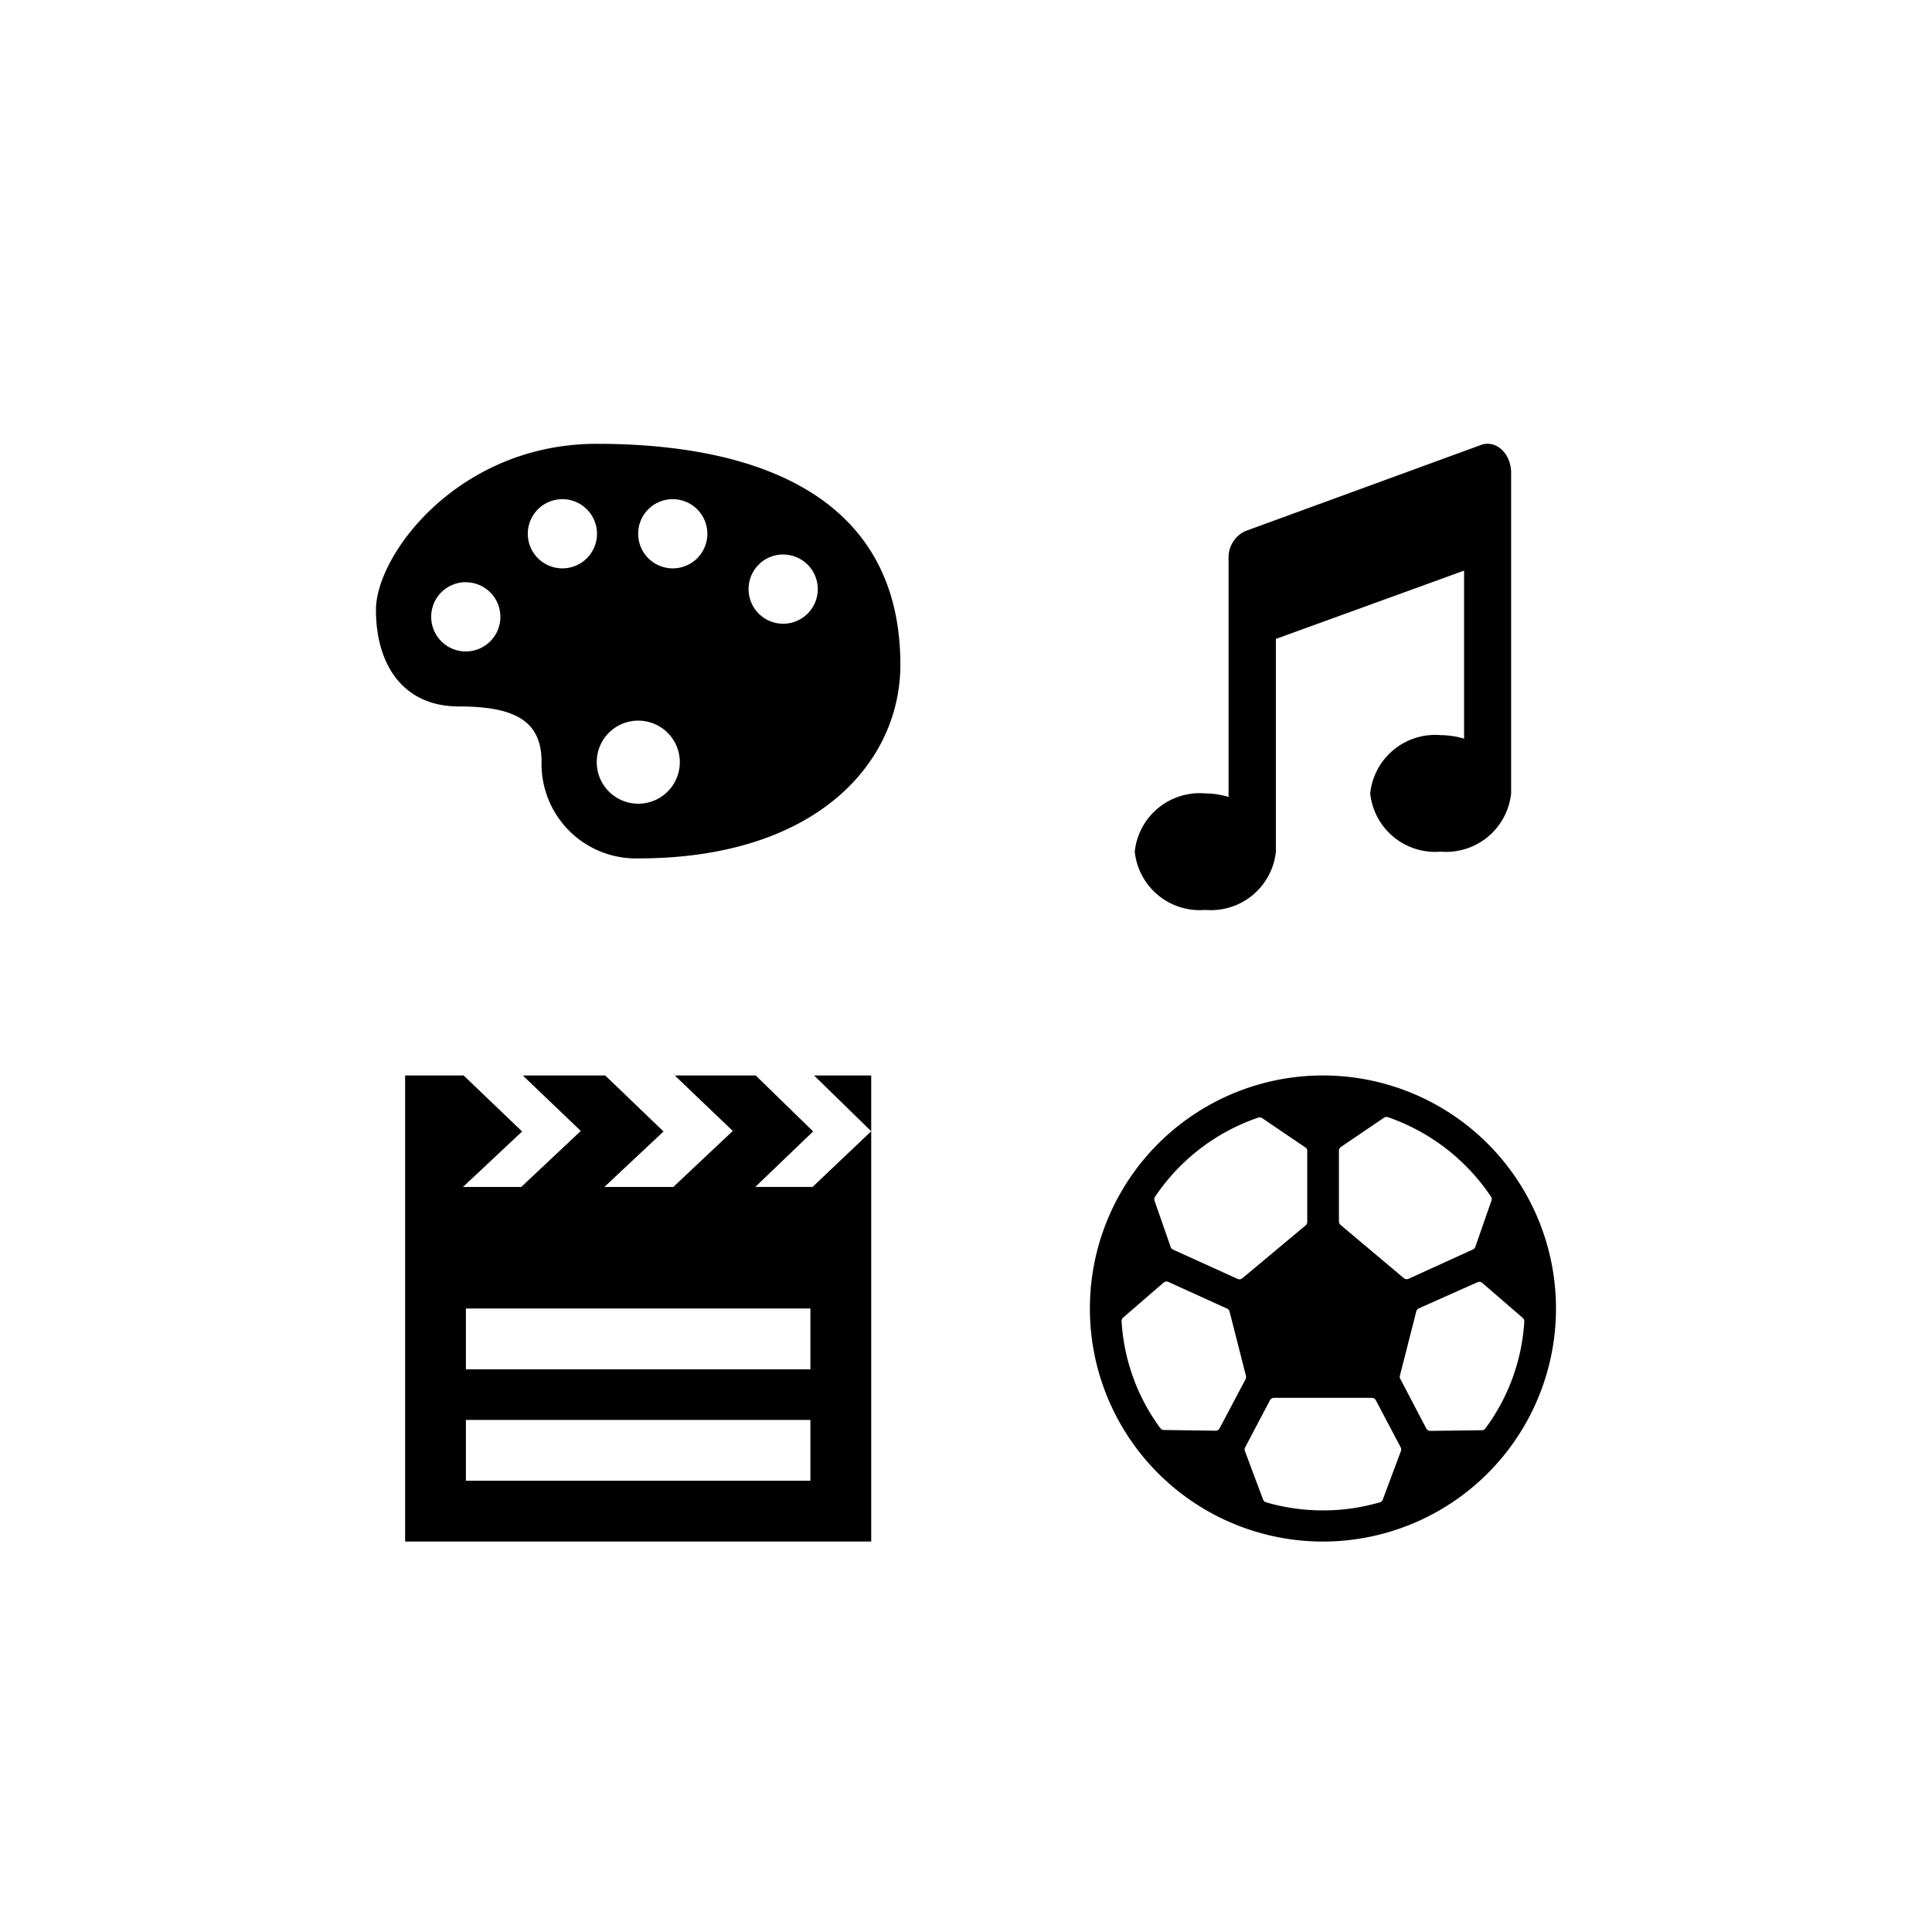<svg xmlns="http://www.w3.org/2000/svg" xmlns:xlink="http://www.w3.org/1999/xlink" width="32" height="32" viewBox="0 0 32 32">
  <g id="place-culture-and-leisure" transform="translate(-167 -256.649)">
    <g id="culture-and-leisure" transform="translate(-0.944 -1.409)">
      <path id="art-gallery" d="M4.657,6C2.371,6,1,7.833,1,8.75s.457,1.6,1.371,1.6,1.372.229,1.372.917a1.564,1.564,0,0,0,1.6,1.6c2.971,0,4.343-1.6,4.343-3.208C9.685,6.917,7.4,6,4.657,6Zm-.571.917a.573.573,0,1,1-.571.573A.572.572,0,0,1,4.086,6.917Zm1.828,0a.573.573,0,1,1-.571.573A.572.572,0,0,1,5.914,6.917Zm1.829.917a.573.573,0,1,1-.571.573A.572.572,0,0,1,7.742,7.833Zm-5.257.459a.573.573,0,1,1-.571.573A.572.572,0,0,1,2.486,8.292Zm2.857,2.292a.688.688,0,1,1-.686.688.686.686,0,0,1,.686-.688Z" transform="translate(173.171 259.409)"/>
      <path id="Icon_awesome-music" data-name="Icon awesome-music" d="M6.234.482c0-.327-.257-.558-.507-.46l-3.9,1.425a.483.483,0,0,0-.273.46V5.849a1.379,1.379,0,0,0-.39-.059A1.082,1.082,0,0,0,0,6.755a1.082,1.082,0,0,0,1.169.965,1.082,1.082,0,0,0,1.169-.965V3.231L5.455,2.1V4.884a1.379,1.379,0,0,0-.39-.059A1.082,1.082,0,0,0,3.9,5.79a1.082,1.082,0,0,0,1.169.965A1.082,1.082,0,0,0,6.234,5.79V.482Z" transform="translate(186.739 265.409)"/>
      <path id="movie-theater" d="M8.749,3.846H7.8l.958-.919L7.807,2H6.466l.961.919-.985.928H5.3l.98-.919L5.314,2H3.949l.961.919-.987.928H2.958l.98-.919L2.969,2H2V9.72H9.72V2H8.773l.947.924ZM8.713,8.713H3.007V7.706H8.713Zm0-1.846H3.007V5.86H8.713Z" transform="translate(172.654 273.871)"/>
      <path id="Icon_ionic-ios-football" data-name="Icon ionic-ios-football" d="M7.235,3.375a3.86,3.86,0,1,0,3.86,3.86A3.86,3.86,0,0,0,7.235,3.375ZM9.6,4.873a3.315,3.315,0,0,1,.419.51.068.068,0,0,1,.007.065l-.267.766a.074.074,0,0,1-.039.043l-1.067.486a.075.075,0,0,1-.078-.011l-1.05-.883A.076.076,0,0,1,7.5,5.791V4.62a.074.074,0,0,1,.033-.061l.713-.484a.073.073,0,0,1,.065-.009A3.382,3.382,0,0,1,9.6,4.873ZM8.226,10.4a.069.069,0,0,1-.048.045,3.336,3.336,0,0,1-.943.134,3.394,3.394,0,0,1-.943-.134.077.077,0,0,1-.048-.045l-.3-.8a.078.078,0,0,1,0-.061l.414-.785a.075.075,0,0,1,.065-.039H8.046a.073.073,0,0,1,.065.039l.414.785a.078.078,0,0,1,0,.061ZM6.975,4.624V5.8a.076.076,0,0,1-.026.058L5.9,6.734a.075.075,0,0,1-.078.011L4.752,6.259a.073.073,0,0,1-.039-.043l-.267-.765a.073.073,0,0,1,.007-.065A3.365,3.365,0,0,1,6.164,4.073a.073.073,0,0,1,.065.009l.713.484A.061.061,0,0,1,6.975,4.624ZM3.926,7.385l.67-.579a.074.074,0,0,1,.08-.011l.972.442a.074.074,0,0,1,.041.05L5.96,8.351a.089.089,0,0,1-.006.054l-.431.815a.072.072,0,0,1-.067.039L4.6,9.247a.077.077,0,0,1-.059-.03A3.317,3.317,0,0,1,3.9,7.447.081.081,0,0,1,3.926,7.385ZM8.944,9.217,8.516,8.4a.068.068,0,0,1-.006-.054l.271-1.063a.074.074,0,0,1,.041-.05L9.794,6.8a.078.078,0,0,1,.08.011l.67.579a.075.075,0,0,1,.026.061,3.307,3.307,0,0,1-.644,1.77.072.072,0,0,1-.059.03l-.856.011A.081.081,0,0,1,8.944,9.217Z" transform="translate(182.621 272.496)"/>
    </g>
  </g>
</svg>
